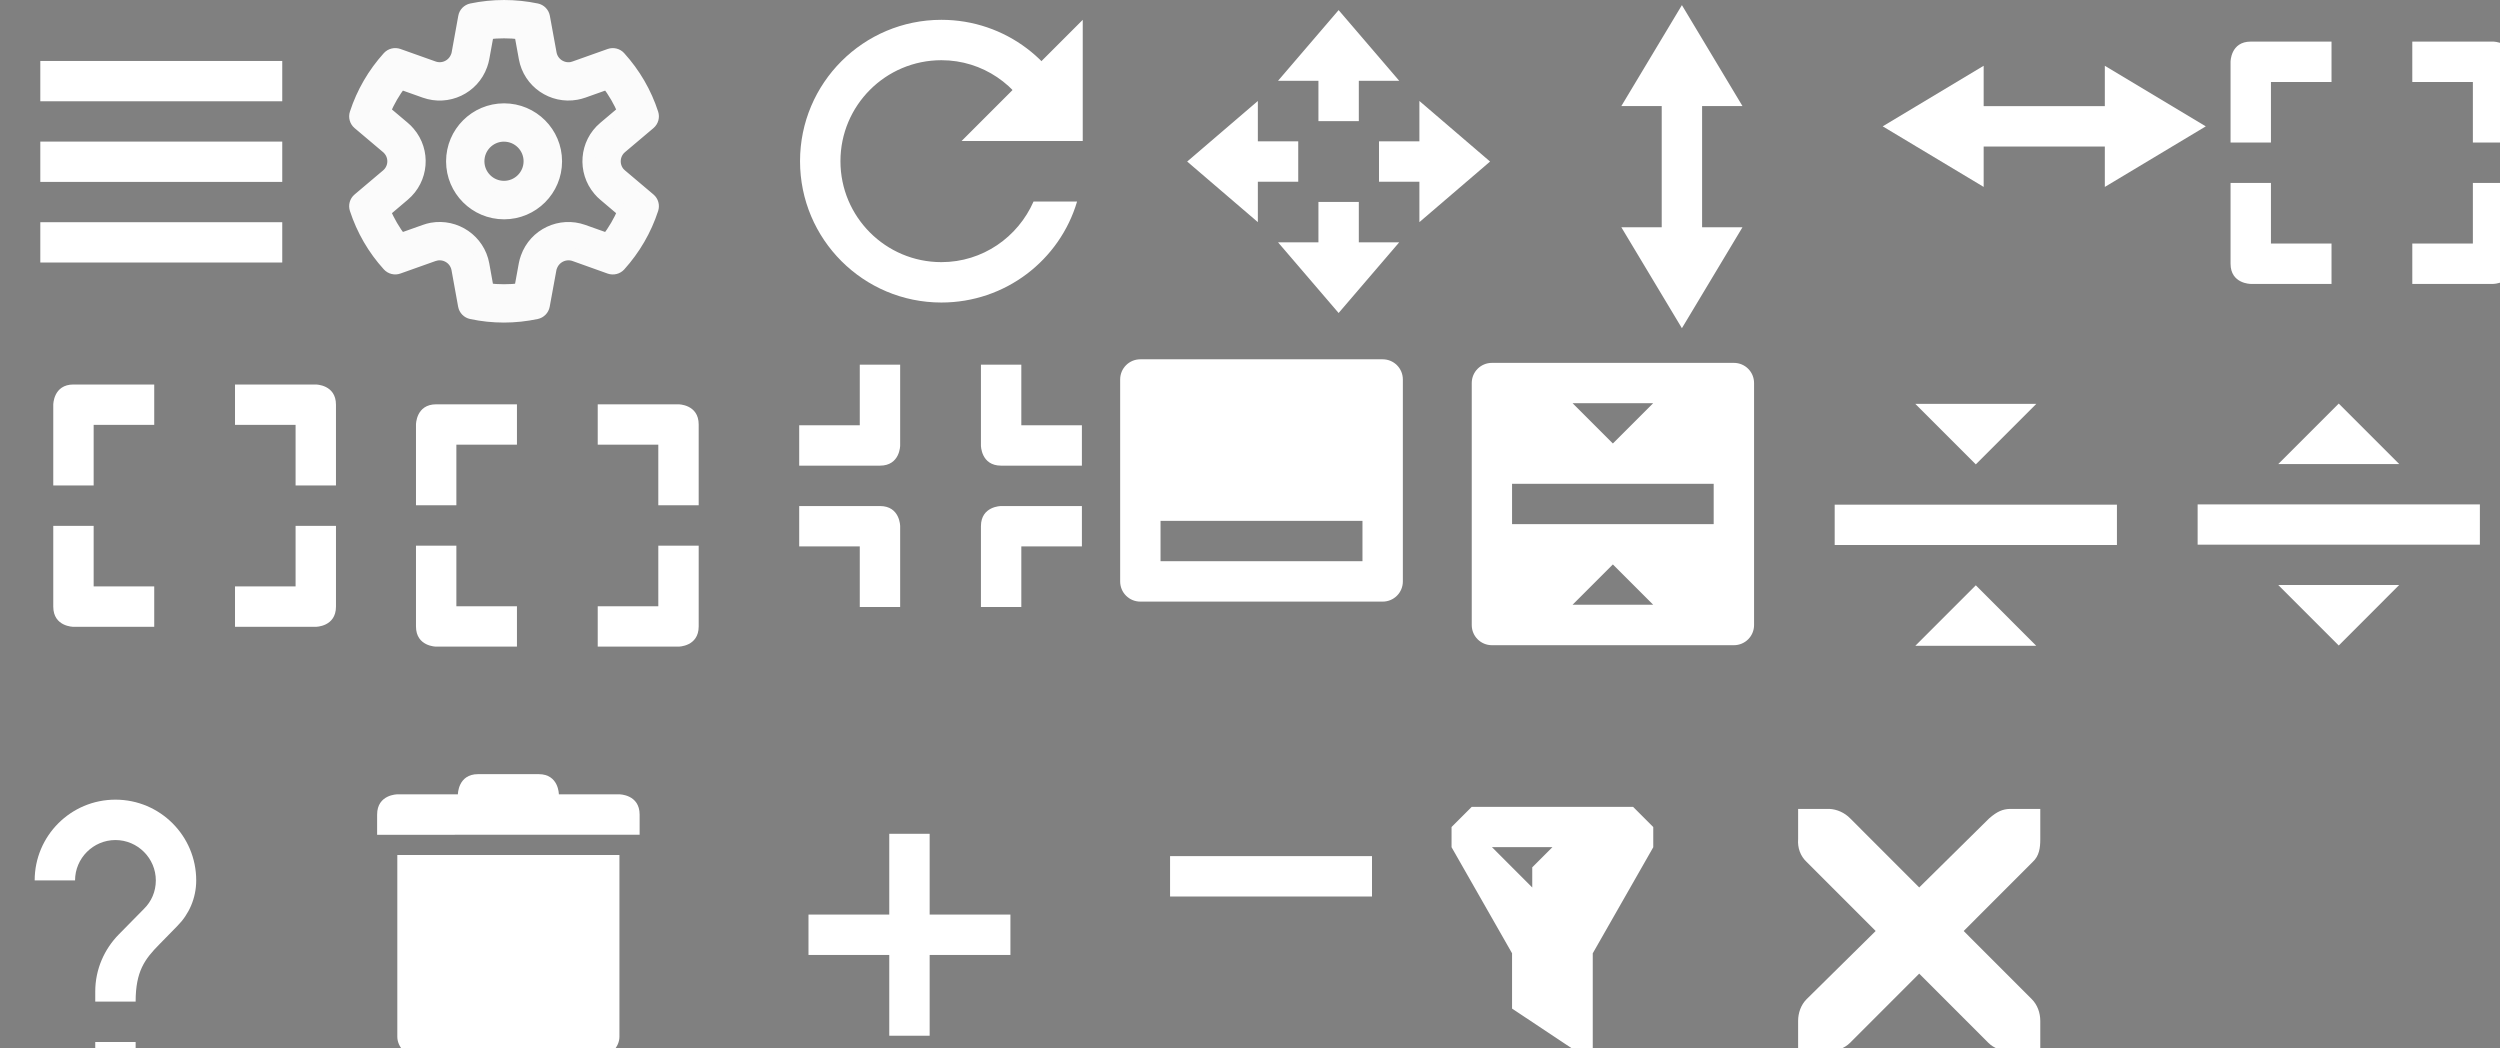 <?xml version="1.0" encoding="UTF-8" standalone="no"?>
<svg
   width="124"
   height="52"
   version="1.1"
   viewBox="0 0 32.808 13.758"
   id="svg133"
   sodipodi:docname="configuration-icons.svg"
   inkscape:version="1.1.1 (3bf5ae0d25, 2021-09-20, custom)"
   xmlns:inkscape="http://www.inkscape.org/namespaces/inkscape"
   xmlns:sodipodi="http://sodipodi.sourceforge.net/DTD/sodipodi-0.dtd"
   xmlns="http://www.w3.org/2000/svg"
   xmlns:svg="http://www.w3.org/2000/svg"
   xmlns:rdf="http://www.w3.org/1999/02/22-rdf-syntax-ns#"
   xmlns:cc="http://creativecommons.org/ns#"
   xmlns:dc="http://purl.org/dc/elements/1.1/">
  <rect x="0" y="0" width="32.808" height="13.758" fill="#808080" stroke="none"/>
  <sodipodi:namedview
     pagecolor="#329632"
     bordercolor="#666666"
     borderopacity="1"
     objecttolerance="10"
     gridtolerance="10"
     guidetolerance="10"
     inkscape:pageopacity="0"
     inkscape:pageshadow="2"
     inkscape:window-width="1920"
     inkscape:window-height="965"
     id="namedview135"
     showgrid="true"
     inkscape:zoom="26.25419"
     inkscape:cx="22.758272"
     inkscape:cy="6.4370677"
     inkscape:window-x="0"
     inkscape:window-y="40"
     inkscape:window-maximized="1"
     inkscape:current-layer="svg133"
     inkscape:document-rotation="0"
     inkscape:pagecheckerboard="0"
     inkscape:snap-bbox="true"
     inkscape:bbox-nodes="true"
     inkscape:snap-bbox-edge-midpoints="true"
     inkscape:snap-nodes="false">
    <inkscape:grid
       type="xygrid"
       id="grid1027" />
  </sodipodi:namedview>
  <defs
     id="defs3">
    <style
       id="current-color-scheme"
       type="text/css">.ColorScheme-Text {
        color:#31363b;
        stop-color:#31363b;
      }
      .ColorScheme-Background {
        color:#eff0f1;
        stop-color:#eff0f1;
      }
      .ColorScheme-Highlight {
        color:#3daee9;
        stop-color:#3daee9;
      }
      .ColorScheme-ViewText {
        color:#31363b;
        stop-color:#31363b;
      }
      .ColorScheme-ViewBackground {
        color:#fcfcfc;
        stop-color:#fcfcfc;
      }
      .ColorScheme-ViewHover {
        color:#93cee9;
        stop-color:#93cee9;
      }
      .ColorScheme-ViewFocus{
        color:#3daee9;
        stop-color:#3daee9;
      }
      .ColorScheme-ButtonText {
        color:#31363b;
        stop-color:#31363b;
      }
      .ColorScheme-ButtonBackground {
        color:#eff0f1;
        stop-color:#eff0f1;
      }
      .ColorScheme-ButtonHover {
        color:#93cee9;
        stop-color:#93cee9;
      }
      .ColorScheme-ButtonFocus{
        color:#3daee9;
        stop-color:#3daee9;
      }</style>
  </defs>
  <g
     id="menu"
     transform="translate(0.529,-249.37)">
    <rect
       x="-0.529"
       y="249.37"
       width="4.233"
       height="4.233"
       fill="none"
       id="rect5" />
    <rect
       x="-1.0174e-06"
       y="249.9"
       width="3.175"
       height="3.175"
       fill="none"
       id="rect7" />
    <path
       style="color:#31363b;font-style:normal;font-variant:normal;font-weight:normal;font-stretch:normal;font-size:medium;line-height:normal;font-family:sans-serif;font-variant-ligatures:normal;font-variant-position:normal;font-variant-caps:normal;font-variant-numeric:normal;font-variant-alternates:normal;font-variant-east-asian:normal;font-feature-settings:normal;font-variation-settings:normal;text-indent:0;text-align:start;text-decoration:none;text-decoration-line:none;text-decoration-style:solid;text-decoration-color:#000000;letter-spacing:normal;word-spacing:normal;text-transform:none;writing-mode:lr-tb;direction:ltr;text-orientation:mixed;dominant-baseline:auto;baseline-shift:baseline;text-anchor:start;white-space:normal;shape-padding:0;shape-margin:0;inline-size:0;clip-rule:nonzero;display:inline;overflow:visible;visibility:visible;isolation:auto;mix-blend-mode:normal;color-interpolation:sRGB;color-interpolation-filters:linearRGB;solid-color:#000000;solid-opacity:1;vector-effect:none;fill:#ffffff;fill-opacity:1;fill-rule:nonzero;stroke:none;stroke-width:1;stroke-linecap:butt;stroke-linejoin:miter;stroke-miterlimit:4;stroke-dasharray:none;stroke-dashoffset:0;stroke-opacity:1;color-rendering:auto;image-rendering:auto;shape-rendering:auto;text-rendering:auto;enable-background:accumulate;stop-color:#31363b"
       d="m 4.5328e-8,250.17 v 0.529 H 3.175 V 250.17 Z m 0,1.058 v 0.529 H 3.175 v -0.529 z m 0,1.058 v 0.529 H 3.175 v -0.529 z"
       id="path905" />
  </g>
  <g
     id="collapse"
     transform="translate(0.529,-249.37)">
    <rect
       x="23.283"
       y="254.14"
       width="4.233"
       height="4.233"
       fill="none"
       id="rect12" />
    <rect
       x="23.813"
       y="254.67"
       width="3.175"
       height="3.175"
       fill="none"
       id="rect14" />
    <path
       style="color:#31363b;font-style:normal;font-variant:normal;font-weight:normal;font-stretch:normal;font-size:medium;line-height:normal;font-family:sans-serif;font-variant-ligatures:normal;font-variant-position:normal;font-variant-caps:normal;font-variant-numeric:normal;font-variant-alternates:normal;font-variant-east-asian:normal;font-feature-settings:normal;font-variation-settings:normal;text-indent:0;text-align:start;text-decoration:none;text-decoration-line:none;text-decoration-style:solid;text-decoration-color:#000000;letter-spacing:normal;word-spacing:normal;text-transform:none;writing-mode:lr-tb;direction:ltr;text-orientation:mixed;dominant-baseline:auto;baseline-shift:baseline;text-anchor:start;white-space:normal;shape-padding:0;shape-margin:0;inline-size:0;clip-rule:nonzero;display:inline;overflow:visible;visibility:visible;isolation:auto;mix-blend-mode:normal;color-interpolation:sRGB;color-interpolation-filters:linearRGB;solid-color:#000000;solid-opacity:1;vector-effect:none;fill:#ffffff;fill-opacity:1;fill-rule:nonzero;stroke:none;stroke-width:1;stroke-linecap:butt;stroke-linejoin:miter;stroke-miterlimit:4;stroke-dasharray:none;stroke-dashoffset:0;stroke-opacity:1;color-rendering:auto;image-rendering:auto;shape-rendering:auto;text-rendering:auto;enable-background:accumulate;stop-color:#31363b"
       d="m 24.606,254.67 0.794,0.794 0.794,-0.794 z m -1.058,1.323 v 0.529 h 3.704 v -0.529 z m 1.852,1.058 -0.794,0.794 h 1.587 z"
       id="path991" />
  </g>
  <g
     id="return-to-source"
     transform="translate(0.529,-249.635)">
    <rect
       x="18.521"
       y="254.14"
       width="4.233"
       height="4.233"
       fill="none"
       id="rect19" />
    <path
       style="color:#31363b;font-style:normal;font-variant:normal;font-weight:normal;font-stretch:normal;font-size:medium;line-height:normal;font-family:sans-serif;font-variant-ligatures:normal;font-variant-position:normal;font-variant-caps:normal;font-variant-numeric:normal;font-variant-alternates:normal;font-variant-east-asian:normal;font-feature-settings:normal;font-variation-settings:normal;text-indent:0;text-align:start;text-decoration:none;text-decoration-line:none;text-decoration-style:solid;text-decoration-color:#000000;letter-spacing:normal;word-spacing:normal;text-transform:none;writing-mode:lr-tb;direction:ltr;text-orientation:mixed;dominant-baseline:auto;baseline-shift:baseline;text-anchor:start;white-space:normal;shape-padding:0;shape-margin:0;inline-size:0;clip-rule:nonzero;display:inline;overflow:visible;visibility:visible;isolation:auto;mix-blend-mode:normal;color-interpolation:sRGB;color-interpolation-filters:linearRGB;solid-color:#000000;solid-opacity:1;vector-effect:none;fill:#ffffff;fill-opacity:1;fill-rule:nonzero;stroke:none;stroke-width:0.265;stroke-linecap:butt;stroke-linejoin:miter;stroke-miterlimit:4;stroke-dasharray:none;stroke-dashoffset:0;stroke-opacity:1;color-rendering:auto;image-rendering:auto;shape-rendering:auto;text-rendering:auto;enable-background:accumulate;stop-color:#000000"
       d="m 19.05,254.397 c -0.147,0 -0.265,0.118 -0.265,0.265 v 3.175 c 0,0.147 0.118,0.265 0.265,0.265 h 3.175 c 0.147,0 0.265,-0.118 0.265,-0.265 v -3.175 c 0,-0.147 -0.118,-0.265 -0.265,-0.265 z m 1.058,0.529 h 1.058 l -0.529,0.529 z m -0.794,1.058 h 2.646 v 0.529 h -2.646 z m 1.323,1.058 0.529,0.529 h -1.058 z"
       id="path985" />
  </g>
  <g
     id="restore"
     transform="translate(0.529,-249.37)">
    <rect
       x="28.046"
       y="254.14"
       width="4.233"
       height="4.233"
       fill="none"
       id="rect24" />
    <rect
       x="28.575"
       y="254.67"
       width="3.175"
       height="3.175"
       fill="none"
       id="rect26" />
    <path
       style="color:#31363b;font-style:normal;font-variant:normal;font-weight:normal;font-stretch:normal;font-size:medium;line-height:normal;font-family:sans-serif;font-variant-ligatures:normal;font-variant-position:normal;font-variant-caps:normal;font-variant-numeric:normal;font-variant-alternates:normal;font-variant-east-asian:normal;font-feature-settings:normal;font-variation-settings:normal;text-indent:0;text-align:start;text-decoration:none;text-decoration-line:none;text-decoration-style:solid;text-decoration-color:#000000;letter-spacing:normal;word-spacing:normal;text-transform:none;writing-mode:lr-tb;direction:ltr;text-orientation:mixed;dominant-baseline:auto;baseline-shift:baseline;text-anchor:start;white-space:normal;shape-padding:0;shape-margin:0;inline-size:0;clip-rule:nonzero;display:inline;overflow:visible;visibility:visible;isolation:auto;mix-blend-mode:normal;color-interpolation:sRGB;color-interpolation-filters:linearRGB;solid-color:#000000;solid-opacity:1;vector-effect:none;fill:#ffffff;fill-opacity:1;fill-rule:nonzero;stroke:none;stroke-width:1;stroke-linecap:butt;stroke-linejoin:miter;stroke-miterlimit:4;stroke-dasharray:none;stroke-dashoffset:0;stroke-opacity:1;color-rendering:auto;image-rendering:auto;shape-rendering:auto;text-rendering:auto;enable-background:accumulate;stop-color:#31363b"
       d="m 29.369,255.46 0.794,-0.794 0.794,0.794 z m -1.058,0.529 v 0.529 h 3.704 v -0.529 z m 1.852,1.852 -0.794,-0.794 h 1.587 z"
       id="path997" />
  </g>
  <path
     id="rect1035"
     style="fill:#ffffff;fill-opacity:1;stroke-width:0.529"
     d="m 6.148,-5.292 -0.041,0.488 a 1.455,1.455 0 0 0 -0.425,0.246 l -0.443,-0.209 -0.463,0.802 0.403,0.28 a 1.455,1.455 0 0 0 -0.022,0.245 1.455,1.455 0 0 0 0.021,0.246 l -0.402,0.279 0.463,0.802 0.442,-0.208 a 1.455,1.455 0 0 0 0.426,0.244 l 0.041,0.489 h 0.926 l 0.041,-0.488 a 1.455,1.455 0 0 0 0.425,-0.246 l 0.443,0.209 0.463,-0.802 -0.403,-0.28 a 1.455,1.455 0 0 0 0.022,-0.245 1.455,1.455 0 0 0 -0.021,-0.246 L 8.447,-3.965 7.984,-4.767 7.542,-4.558 A 1.455,1.455 0 0 0 7.115,-4.803 L 7.074,-5.292 Z M 6.598,-3.969 a 0.529,0.529 0 0 1 0.013,0 0.529,0.529 0 0 1 0.529,0.529 0.529,0.529 0 0 1 -0.529,0.529 0.529,0.529 0 0 1 -0.529,-0.529 0.529,0.529 0 0 1 0.516,-0.529 z" />
  <g
     id="configure">
    <path
       id="rect925"
       style="fill:#fbfbfb;fill-rule:evenodd;stroke:#fbfbfb;stroke-width:0.164;stroke-linejoin:round;stroke-opacity:1;paint-order:stroke fill markers"
       d="m 6.615,0.082 c -0.145,0 -0.288,0.015 -0.427,0.044 -0.048,0.01 -0.085,0.048 -0.093,0.095 l -0.087,0.48 c -0.002,0.013 -0.006,0.026 -0.011,0.038 C 5.951,0.864 5.814,0.929 5.689,0.884 L 5.228,0.72 c -0.046,-0.016 -0.097,-0.004 -0.13,0.032 C 4.905,0.966 4.759,1.216 4.67,1.49 c -0.015,0.046 -6.776e-4,0.097 0.036,0.128 l 0.374,0.316 c 0.01,0.008 0.019,0.018 0.028,0.028 0.086,0.101 0.073,0.252 -0.028,0.337 L 4.706,2.615 c -0.037,0.031 -0.051,0.082 -0.036,0.128 0.089,0.273 0.235,0.525 0.428,0.737 0.033,0.036 0.084,0.049 0.13,0.032 L 5.689,3.348 C 5.701,3.344 5.714,3.341 5.727,3.338 5.857,3.315 5.982,3.4 6.006,3.531 l 0.087,0.48 c 0.009,0.048 0.046,0.085 0.093,0.095 0.139,0.03 0.282,0.045 0.427,0.045 0.145,0 0.288,-0.016 0.427,-0.045 0.048,-0.01 0.084,-0.048 0.093,-0.095 l 0.088,-0.48 c 0.002,-0.013 0.006,-0.025 0.011,-0.037 C 7.278,3.369 7.416,3.304 7.541,3.348 L 8.002,3.513 c 0.046,0.016 0.097,0.003 0.129,-0.032 C 8.324,3.267 8.47,3.016 8.559,2.743 8.574,2.697 8.56,2.646 8.523,2.615 L 8.149,2.299 C 8.139,2.29 8.13,2.282 8.121,2.272 8.035,2.171 8.048,2.019 8.149,1.934 L 8.523,1.618 C 8.56,1.586 8.574,1.536 8.559,1.49 8.47,1.216 8.324,0.966 8.131,0.753 8.099,0.717 8.048,0.704 8.002,0.72 l -0.461,0.164 c -0.012,0.004 -0.025,0.008 -0.038,0.011 C 7.372,0.918 7.247,0.832 7.223,0.702 L 7.135,0.221 C 7.126,0.174 7.09,0.136 7.042,0.126 6.902,0.097 6.759,0.082 6.615,0.082 Z m 0,0.339 c 0.072,0 0.144,0.004 0.215,0.013 l 0.06,0.329 C 6.947,1.078 7.25,1.285 7.563,1.228 c 0.031,-0.006 0.061,-0.013 0.091,-0.024 L 7.972,1.091 c 0.087,0.113 0.159,0.237 0.214,0.368 L 7.93,1.675 C 7.685,1.881 7.656,2.248 7.864,2.492 c 0.02,0.024 0.042,0.046 0.066,0.066 l 0.256,0.217 C 8.131,2.905 8.059,3.028 7.972,3.142 L 7.654,3.029 C 7.354,2.922 7.022,3.077 6.914,3.379 c -0.011,0.03 -0.019,0.06 -0.025,0.091 l -0.06,0.329 c -0.071,0.009 -0.142,0.013 -0.215,0.013 -0.072,0 -0.144,-0.004 -0.215,-0.013 L 6.34,3.47 C 6.282,3.154 5.979,2.948 5.666,3.004 c -0.031,0.006 -0.061,0.014 -0.091,0.025 L 5.257,3.142 C 5.17,3.028 5.099,2.905 5.043,2.775 L 5.299,2.558 C 5.544,2.351 5.574,1.985 5.366,1.742 5.346,1.718 5.323,1.695 5.299,1.675 L 5.043,1.459 C 5.099,1.328 5.17,1.204 5.257,1.091 l 0.318,0.113 c 0.3,0.107 0.632,-0.048 0.74,-0.35 0.011,-0.03 0.019,-0.06 0.025,-0.091 l 0.06,-0.329 c 0.071,-0.009 0.142,-0.013 0.215,-0.013 z m 0,1.017 c -0.375,0 -0.679,0.304 -0.679,0.679 0,0.375 0.304,0.679 0.679,0.679 0.375,0 0.679,-0.304 0.679,-0.679 0,-0.375 -0.304,-0.679 -0.679,-0.679 z M 6.597,1.777 c 0.006,-2.93e-4 0.011,0 0.017,0 0.187,0 0.339,0.152 0.339,0.339 0,0.187 -0.152,0.339 -0.339,0.339 -0.187,0 -0.339,-0.152 -0.339,-0.339 0,-0.182 0.143,-0.33 0.322,-0.339 z" />
    <rect
       x="4.498"
       y="-9.6774194e-05"
       width="4.233"
       height="4.233"
       color="#bebebe"
       enable-background="accumulate"
       fill="none"
       id="rect33"
       style="stroke-width:0.265" />
  </g>
  <g
     id="rotate"
     transform="matrix(0.265,0,0,0.265,-102.391,10.33)"
     enable-background="new">
    <path
       style="color:#000000;font-style:normal;font-variant:normal;font-weight:normal;font-stretch:normal;font-size:medium;line-height:normal;font-family:sans-serif;font-variant-ligatures:normal;font-variant-position:normal;font-variant-caps:normal;font-variant-numeric:normal;font-variant-alternates:normal;font-variant-east-asian:normal;font-feature-settings:normal;font-variation-settings:normal;text-indent:0;text-align:start;text-decoration:none;text-decoration-line:none;text-decoration-style:solid;text-decoration-color:#000000;letter-spacing:normal;word-spacing:normal;text-transform:none;writing-mode:lr-tb;direction:ltr;text-orientation:mixed;dominant-baseline:auto;baseline-shift:baseline;text-anchor:start;white-space:normal;shape-padding:0;shape-margin:0;inline-size:0;clip-rule:nonzero;display:inline;overflow:visible;visibility:visible;isolation:auto;mix-blend-mode:normal;color-interpolation:sRGB;color-interpolation-filters:linearRGB;solid-color:#000000;solid-opacity:1;vector-effect:none;fill:#ffffff;fill-opacity:1;fill-rule:nonzero;stroke:none;stroke-width:1;stroke-linecap:butt;stroke-linejoin:miter;stroke-miterlimit:4;stroke-dasharray:none;stroke-dashoffset:0;stroke-opacity:1;color-rendering:auto;image-rendering:auto;shape-rendering:auto;text-rendering:auto;enable-background:accumulate;stop-color:#000000"
       d="m 433,-38 c -3.866,0 -7,3.134 -7,7 0,3.866 3.134,7 7,7 3.175,0 5.862,-2.103 6.719,-5 h -2.156 c -0.774,1.76 -2.517,3 -4.562,3 -2.761,0 -5,-2.239 -5,-5 0,-2.761 2.239,-5 5,-5 2.046,0 3.788,1.24 4.562,3 h 2.156 c -0.857,-2.897 -3.544,-5 -6.719,-5 z"
       id="path921" />
    <rect
       transform="scale(-1)"
       x="-441"
       y="23.016"
       width="16"
       height="16"
       color="#bebebe"
       fill="none"
       id="rect38" />
    <path
       style="color:#000000;font-style:normal;font-variant:normal;font-weight:normal;font-stretch:normal;font-size:medium;line-height:normal;font-family:sans-serif;font-variant-ligatures:normal;font-variant-position:normal;font-variant-caps:normal;font-variant-numeric:normal;font-variant-alternates:normal;font-variant-east-asian:normal;font-feature-settings:normal;font-variation-settings:normal;text-indent:0;text-align:start;text-decoration:none;text-decoration-line:none;text-decoration-style:solid;text-decoration-color:#000000;letter-spacing:normal;word-spacing:normal;text-transform:none;writing-mode:lr-tb;direction:ltr;text-orientation:mixed;dominant-baseline:auto;baseline-shift:baseline;text-anchor:start;white-space:normal;shape-padding:0;shape-margin:0;inline-size:0;clip-rule:nonzero;display:inline;overflow:visible;visibility:visible;isolation:auto;mix-blend-mode:normal;color-interpolation:sRGB;color-interpolation-filters:linearRGB;solid-color:#000000;solid-opacity:1;vector-effect:none;fill:#ffffff;fill-opacity:1;fill-rule:nonzero;stroke:none;stroke-width:1;stroke-linecap:butt;stroke-linejoin:miter;stroke-miterlimit:4;stroke-dasharray:none;stroke-dashoffset:0;stroke-opacity:1;color-rendering:auto;image-rendering:auto;shape-rendering:auto;text-rendering:auto;enable-background:accumulate;stop-color:#000000"
       d="m 434,-32 6,-6 v 6 z"
       id="path913" />
  </g>
  <g
     id="move"
     transform="matrix(0.265,0,0,0.265,-49.478,5.3)"
     enable-background="new">
    <path
       style="color:#000000;font-style:normal;font-variant:normal;font-weight:normal;font-stretch:normal;font-size:medium;line-height:normal;font-family:sans-serif;font-variant-ligatures:normal;font-variant-position:normal;font-variant-caps:normal;font-variant-numeric:normal;font-variant-alternates:normal;font-variant-east-asian:normal;font-feature-settings:normal;font-variation-settings:normal;text-indent:0;text-align:start;text-decoration:none;text-decoration-line:none;text-decoration-style:solid;text-decoration-color:#000000;letter-spacing:normal;word-spacing:normal;text-transform:none;writing-mode:lr-tb;direction:ltr;text-orientation:mixed;dominant-baseline:auto;baseline-shift:baseline;text-anchor:start;white-space:normal;shape-padding:0;shape-margin:0;inline-size:0;clip-rule:nonzero;display:inline;overflow:visible;visibility:visible;isolation:auto;mix-blend-mode:normal;color-interpolation:sRGB;color-interpolation-filters:linearRGB;solid-color:#000000;solid-opacity:1;vector-effect:none;fill:#ffffff;fill-opacity:1;fill-rule:nonzero;stroke:none;stroke-width:1;stroke-linecap:butt;stroke-linejoin:miter;stroke-miterlimit:4;stroke-dasharray:none;stroke-dashoffset:0;stroke-opacity:1;color-rendering:auto;image-rendering:auto;shape-rendering:auto;text-rendering:auto;enable-background:accumulate;stop-color:#000000"
       d="M 253,-4.5 250,-8 h 2 v -2 h 2 v 2 h 2 z"
       id="path929" />
    <rect
       transform="matrix(0,1,1,0,0,0)"
       x="-20.019"
       y="245"
       width="16"
       height="16"
       color="#bebebe"
       enable-background="new"
       fill="none"
       id="rect45" />
    <g
       fill="#dfdfdf"
       id="g53"
       style="fill:#ffffff;fill-opacity:1">
      <path
         d="m 253,-19.5 -3,3.5 h 2 v 2 h 2 v -2 h 2 z"
         id="path47"
         style="fill:#ffffff;fill-opacity:1" />
      <path
         d="m 260.5,-12 -3.5,-3 v 2 h -2 v 2 h 2 l -4e-5,2 z"
         id="path49"
         style="fill:#ffffff;fill-opacity:1" />
      <path
         d="m 245.5,-12 3.5,-3 v 2 h 2 v 2 h -2 l -4e-5,2 z"
         id="path51"
         style="fill:#ffffff;fill-opacity:1" />
    </g>
  </g>
  <g
     id="size-vertical"
     transform="matrix(0.265,0,0,0.265,-49.213,-208.488)"
     enable-background="new">
    <path
       style="color:#000000;font-style:normal;font-variant:normal;font-weight:normal;font-stretch:normal;font-size:medium;line-height:normal;font-family:sans-serif;font-variant-ligatures:normal;font-variant-position:normal;font-variant-caps:normal;font-variant-numeric:normal;font-variant-alternates:normal;font-variant-east-asian:normal;font-feature-settings:normal;font-variation-settings:normal;text-indent:0;text-align:start;text-decoration:none;text-decoration-line:none;text-decoration-style:solid;text-decoration-color:#000000;letter-spacing:normal;word-spacing:normal;text-transform:none;writing-mode:lr-tb;direction:ltr;text-orientation:mixed;dominant-baseline:auto;baseline-shift:baseline;text-anchor:start;white-space:normal;shape-padding:0;shape-margin:0;inline-size:0;clip-rule:nonzero;display:inline;overflow:visible;visibility:visible;isolation:auto;mix-blend-mode:normal;color-interpolation:sRGB;color-interpolation-filters:linearRGB;solid-color:#000000;solid-opacity:1;vector-effect:none;fill:#ffffff;fill-opacity:1;fill-rule:nonzero;stroke:none;stroke-width:1;stroke-linecap:butt;stroke-linejoin:miter;stroke-miterlimit:4;stroke-dasharray:none;stroke-dashoffset:0;stroke-opacity:1;color-rendering:auto;image-rendering:auto;shape-rendering:auto;text-rendering:auto;enable-background:accumulate;stop-color:#000000"
       d="m 269,787 -3,5 h 2 v 6 h -2 l 3,5 3,-5 h -2 v -6 h 2 z"
       id="path937" />
    <rect
       transform="scale(-1)"
       x="-277"
       y="-803"
       width="16"
       height="16"
       color="#bebebe"
       fill="none"
       id="rect58" />
  </g>
  <g
     id="size-horizontal"
     transform="matrix(0.265,0,0,0.265,-39.158,-209.017)"
     enable-background="new">
    <path
       style="color:#000000;font-style:normal;font-variant:normal;font-weight:normal;font-stretch:normal;font-size:medium;line-height:normal;font-family:sans-serif;font-variant-ligatures:normal;font-variant-position:normal;font-variant-caps:normal;font-variant-numeric:normal;font-variant-alternates:normal;font-variant-east-asian:normal;font-feature-settings:normal;font-variation-settings:normal;text-indent:0;text-align:start;text-decoration:none;text-decoration-line:none;text-decoration-style:solid;text-decoration-color:#000000;letter-spacing:normal;word-spacing:normal;text-transform:none;writing-mode:lr-tb;direction:ltr;text-orientation:mixed;dominant-baseline:auto;baseline-shift:baseline;text-anchor:start;white-space:normal;shape-padding:0;shape-margin:0;inline-size:0;clip-rule:nonzero;display:inline;overflow:visible;visibility:visible;isolation:auto;mix-blend-mode:normal;color-interpolation:sRGB;color-interpolation-filters:linearRGB;solid-color:#000000;solid-opacity:1;vector-effect:none;fill:#ffffff;fill-opacity:1;fill-rule:nonzero;stroke:none;stroke-width:1;stroke-linecap:butt;stroke-linejoin:miter;stroke-miterlimit:4;stroke-dasharray:none;stroke-dashoffset:0;stroke-opacity:1;color-rendering:auto;image-rendering:auto;shape-rendering:auto;text-rendering:auto;enable-background:accumulate;stop-color:#000000"
       d="m 246,792 -5,3 5,3 v -2 h 6 v 2 l 5,-3 -5,-3 v 2 h -6 z"
       id="path943" />
    <rect
       transform="scale(-1)"
       x="-257"
       y="-803"
       width="16"
       height="16"
       color="#bebebe"
       fill="none"
       id="rect63" />
  </g>
  <g
     id="size-diagonal-tr2bl"
     transform="matrix(0.265,0,0,0.265,-77.258,-7.67)"
     enable-background="new">
    <path
       style="color:#bebebe;font-style:normal;font-variant:normal;font-weight:normal;font-stretch:normal;font-size:medium;line-height:normal;font-family:sans-serif;font-variant-ligatures:normal;font-variant-position:normal;font-variant-caps:normal;font-variant-numeric:normal;font-variant-alternates:normal;font-variant-east-asian:normal;font-feature-settings:normal;font-variation-settings:normal;text-indent:0;text-align:start;text-decoration:none;text-decoration-line:none;text-decoration-style:solid;text-decoration-color:#000000;letter-spacing:normal;word-spacing:normal;text-transform:none;writing-mode:lr-tb;direction:ltr;text-orientation:mixed;dominant-baseline:auto;baseline-shift:baseline;text-anchor:start;white-space:normal;shape-padding:0;shape-margin:0;inline-size:0;clip-rule:nonzero;display:inline;overflow:visible;visibility:visible;isolation:auto;mix-blend-mode:normal;color-interpolation:sRGB;color-interpolation-filters:linearRGB;solid-color:#000000;solid-opacity:1;vector-effect:none;fill:#ffffff;fill-opacity:1;fill-rule:nonzero;stroke:none;stroke-width:1;stroke-linecap:butt;stroke-linejoin:miter;stroke-miterlimit:4;stroke-dasharray:none;stroke-dashoffset:0;stroke-opacity:1;color-rendering:auto;image-rendering:auto;shape-rendering:auto;text-rendering:auto;enable-background:accumulate;stop-color:#000000"
       d="m 403,31.003 c -1,0 -1,1 -1,1 v 4 h 2 v -3 h 3 v -2 z m 8,0 v 2 h 3 v 3 h 2 v -4 c 0,-1 -1,-1 -1,-1 z m -9,7 v 4 c 0,1 1,1 1,1 h 4 v -2 h -3 v -3 z m 12,0 v 3 h -3 v 2 h 4 c 0,0 1,0 1,-1 v -4 z"
       id="path949" />
    <rect
       x="401"
       y="29"
       width="15.982"
       height="16"
       rx="0"
       ry="0"
       fill="none"
       id="rect68" />
  </g>
  <g
     id="size-diagonal-tl2br"
     transform="matrix(0.265,0,0,0.265,-105.831,-3.17)"
     enable-background="new">
    <path
       style="color:#bebebe;font-style:normal;font-variant:normal;font-weight:normal;font-stretch:normal;font-size:medium;line-height:normal;font-family:sans-serif;font-variant-ligatures:normal;font-variant-position:normal;font-variant-caps:normal;font-variant-numeric:normal;font-variant-alternates:normal;font-variant-east-asian:normal;font-feature-settings:normal;font-variation-settings:normal;text-indent:0;text-align:start;text-decoration:none;text-decoration-line:none;text-decoration-style:solid;text-decoration-color:#000000;letter-spacing:normal;word-spacing:normal;text-transform:none;writing-mode:lr-tb;direction:ltr;text-orientation:mixed;dominant-baseline:auto;baseline-shift:baseline;text-anchor:start;white-space:normal;shape-padding:0;shape-margin:0;inline-size:0;clip-rule:nonzero;display:inline;overflow:visible;visibility:visible;isolation:auto;mix-blend-mode:normal;color-interpolation:sRGB;color-interpolation-filters:linearRGB;solid-color:#000000;solid-opacity:1;vector-effect:none;fill:#ffffff;fill-opacity:1;fill-rule:nonzero;stroke:none;stroke-width:1;stroke-linecap:butt;stroke-linejoin:miter;stroke-miterlimit:4;stroke-dasharray:none;stroke-dashoffset:0;stroke-opacity:1;color-rendering:auto;image-rendering:auto;shape-rendering:auto;text-rendering:auto;enable-background:accumulate;stop-color:#000000"
       d="m 403,31.003 c -1,0 -1,1 -1,1 v 4 h 2 v -3 h 3 v -2 z m 8,0 v 2 h 3 v 3 h 2 v -4 c 0,-1 -1,-1 -1,-1 z m -9,7 v 4 c 0,1 1,1 1,1 h 4 v -2 h -3 v -3 z m 12,0 v 3 h -3 v 2 h 4 c 0,0 1,0 1,-1 v -4 z"
       id="path961" />
    <rect
       x="401"
       y="29"
       width="15.982"
       height="16"
       rx="0"
       ry="0"
       fill="none"
       id="rect73" />
  </g>
  <g
     id="maximize"
     transform="matrix(0.265,0,0,0.265,-101.071,-2.91)"
     enable-background="new">
    <path
       style="color:#bebebe;font-style:normal;font-variant:normal;font-weight:normal;font-stretch:normal;font-size:medium;line-height:normal;font-family:sans-serif;font-variant-ligatures:normal;font-variant-position:normal;font-variant-caps:normal;font-variant-numeric:normal;font-variant-alternates:normal;font-variant-east-asian:normal;font-feature-settings:normal;font-variation-settings:normal;text-indent:0;text-align:start;text-decoration:none;text-decoration-line:none;text-decoration-style:solid;text-decoration-color:#000000;letter-spacing:normal;word-spacing:normal;text-transform:none;writing-mode:lr-tb;direction:ltr;text-orientation:mixed;dominant-baseline:auto;baseline-shift:baseline;text-anchor:start;white-space:normal;shape-padding:0;shape-margin:0;inline-size:0;clip-rule:nonzero;display:inline;overflow:visible;visibility:visible;isolation:auto;mix-blend-mode:normal;color-interpolation:sRGB;color-interpolation-filters:linearRGB;solid-color:#000000;solid-opacity:1;vector-effect:none;fill:#ffffff;fill-opacity:1;fill-rule:nonzero;stroke:none;stroke-width:1;stroke-linecap:butt;stroke-linejoin:miter;stroke-miterlimit:4;stroke-dasharray:none;stroke-dashoffset:0;stroke-opacity:1;color-rendering:auto;image-rendering:auto;shape-rendering:auto;text-rendering:auto;enable-background:accumulate;stop-color:#000000"
       d="m 403,31.003 c -1,0 -1,1 -1,1 v 4 h 2 v -3 h 3 v -2 z m 8,0 v 2 h 3 v 3 h 2 v -4 c 0,-1 -1,-1 -1,-1 z m -9,7 v 4 c 0,1 1,1 1,1 h 4 v -2 h -3 v -3 z m 12,0 v 3 h -3 v 2 h 4 c 0,0 1,0 1,-1 v -4 z"
       id="path967" />
    <rect
       x="401"
       y="29"
       width="15.982"
       height="16"
       rx="0"
       ry="0"
       fill="none"
       id="rect78" />
  </g>
  <g
     id="unmaximize"
     transform="matrix(0.265,0,0,0.265,-96.042,-3.43)"
     enable-background="new">
    <path
       style="color:#bebebe;font-style:normal;font-variant:normal;font-weight:normal;font-stretch:normal;font-size:medium;line-height:normal;font-family:sans-serif;font-variant-ligatures:normal;font-variant-position:normal;font-variant-caps:normal;font-variant-numeric:normal;font-variant-alternates:normal;font-variant-east-asian:normal;font-feature-settings:normal;font-variation-settings:normal;text-indent:0;text-align:start;text-decoration:none;text-decoration-line:none;text-decoration-style:solid;text-decoration-color:#000000;letter-spacing:normal;word-spacing:normal;text-transform:none;writing-mode:lr-tb;direction:ltr;text-orientation:mixed;dominant-baseline:auto;baseline-shift:baseline;text-anchor:start;white-space:normal;shape-padding:0;shape-margin:0;inline-size:0;clip-rule:nonzero;display:inline;overflow:visible;visibility:visible;isolation:auto;mix-blend-mode:normal;color-interpolation:sRGB;color-interpolation-filters:linearRGB;solid-color:#000000;solid-opacity:1;vector-effect:none;fill:#ffffff;fill-opacity:1;fill-rule:nonzero;stroke:none;stroke-width:1;stroke-linecap:butt;stroke-linejoin:miter;stroke-miterlimit:4;stroke-dasharray:none;stroke-dashoffset:0;stroke-opacity:1;color-rendering:auto;image-rendering:auto;shape-rendering:auto;text-rendering:auto;enable-background:accumulate;stop-color:#000000"
       d="m 412,38.003 c 0,0 -1,0 -1,1 v 4 h 2 v -3 h 3 v -2 z m -10,0 v 2 h 3 v 3 h 2 v -4 c 0,0 0,-1 -1,-1 z m 9,-7 v 4 c 0,0 0,1 1,1 h 4 v -2 h -3 v -3 z m -6,0 v 3 h -3 v 2 h 4 c 1,0 1,-1 1,-1 v -4 z"
       id="path973" />
    <rect
       x="401"
       y="29"
       width="15.982"
       height="16"
       rx="0"
       ry="0"
       fill="none"
       id="rect83" />
  </g>
  <g
     id="status"
     transform="matrix(-0.265,0,0,0.265,88.9,35.72)"
     enable-background="new">
    <rect
       transform="scale(1,-1)"
       x="265"
       y="103.03"
       width="16"
       height="16"
       color="#bebebe"
       enable-background="accumulate"
       opacity="0"
       stroke-width="3"
       id="rect86" />
    <path
       style="color:#000000;font-style:normal;font-variant:normal;font-weight:normal;font-stretch:normal;font-size:medium;line-height:normal;font-family:sans-serif;font-variant-ligatures:normal;font-variant-position:normal;font-variant-caps:normal;font-variant-numeric:normal;font-variant-alternates:normal;font-variant-east-asian:normal;font-feature-settings:normal;font-variation-settings:normal;text-indent:0;text-align:start;text-decoration:none;text-decoration-line:none;text-decoration-style:solid;text-decoration-color:#000000;letter-spacing:normal;word-spacing:normal;text-transform:none;writing-mode:lr-tb;direction:ltr;text-orientation:mixed;dominant-baseline:auto;baseline-shift:baseline;text-anchor:start;white-space:normal;shape-padding:0;shape-margin:0;inline-size:0;clip-rule:nonzero;display:inline;overflow:visible;visibility:visible;isolation:auto;mix-blend-mode:normal;color-interpolation:sRGB;color-interpolation-filters:linearRGB;solid-color:#000000;solid-opacity:1;vector-effect:none;fill:#ffffff;fill-opacity:1;fill-rule:nonzero;stroke:none;stroke-width:1;stroke-linecap:butt;stroke-linejoin:miter;stroke-miterlimit:4;stroke-dasharray:none;stroke-dashoffset:0;stroke-opacity:1;color-rendering:auto;image-rendering:auto;shape-rendering:auto;text-rendering:auto;enable-background:accumulate;stop-color:#000000"
       d="m 279,-117 c 0.554,0 1,0.446 1,1 v 10 c 0,0.554 -0.446,1 -1,1 h -12 c -0.554,0 -1,-0.446 -1,-1 v -10 c 0,-0.554 0.446,-1 1,-1 z m -1,8 h -10 v 2 h 10 z"
       id="path979" />
  </g>
  <g
     id="delete"
     transform="matrix(0.265,0,0,0.265,-112.181,-57.68)"
     enable-background="new">
    <rect
       x="441"
       y="255.01"
       width="16"
       height="16"
       color="#000000"
       enable-background="new"
       fill="none"
       id="rect91" />
    <path
       style="color:#000000;font-style:normal;font-variant:normal;font-weight:normal;font-stretch:normal;font-size:medium;line-height:normal;font-family:sans-serif;font-variant-ligatures:normal;font-variant-position:normal;font-variant-caps:normal;font-variant-numeric:normal;font-variant-alternates:normal;font-variant-east-asian:normal;font-feature-settings:normal;font-variation-settings:normal;text-indent:0;text-align:start;text-decoration:none;text-decoration-line:none;text-decoration-style:solid;text-decoration-color:#000000;letter-spacing:normal;word-spacing:normal;text-transform:none;writing-mode:lr-tb;direction:ltr;text-orientation:mixed;dominant-baseline:auto;baseline-shift:baseline;text-anchor:start;white-space:normal;shape-padding:0;shape-margin:0;inline-size:0;clip-rule:nonzero;display:inline;overflow:visible;visibility:visible;isolation:auto;mix-blend-mode:normal;color-interpolation:sRGB;color-interpolation-filters:linearRGB;solid-color:#000000;solid-opacity:1;vector-effect:none;fill:#ffffff;fill-opacity:1;fill-rule:nonzero;stroke:none;stroke-width:1;stroke-linecap:butt;stroke-linejoin:miter;stroke-miterlimit:4;stroke-dasharray:none;stroke-dashoffset:0;stroke-opacity:1;color-rendering:auto;image-rendering:auto;shape-rendering:auto;text-rendering:auto;enable-background:accumulate;stop-color:#000000"
       d="m 443,260 v 9 c 5e-5,0.524 0.476,1 1,1 h 8 1 c 0.524,-5e-5 1,-0.476 1,-1 v -9 z"
       id="path1030" />
    <path
       style="color:#000000;font-style:normal;font-variant:normal;font-weight:normal;font-stretch:normal;font-size:medium;line-height:normal;font-family:sans-serif;font-variant-ligatures:normal;font-variant-position:normal;font-variant-caps:normal;font-variant-numeric:normal;font-variant-alternates:normal;font-variant-east-asian:normal;font-feature-settings:normal;font-variation-settings:normal;text-indent:0;text-align:start;text-decoration:none;text-decoration-line:none;text-decoration-style:solid;text-decoration-color:#000000;letter-spacing:normal;word-spacing:normal;text-transform:none;writing-mode:lr-tb;direction:ltr;text-orientation:mixed;dominant-baseline:auto;baseline-shift:baseline;text-anchor:start;white-space:normal;shape-padding:0;shape-margin:0;inline-size:0;clip-rule:nonzero;display:inline;overflow:visible;visibility:visible;isolation:auto;mix-blend-mode:normal;color-interpolation:sRGB;color-interpolation-filters:linearRGB;solid-color:#000000;solid-opacity:1;vector-effect:none;fill:#ffffff;fill-opacity:1;fill-rule:nonzero;stroke:none;stroke-width:1;stroke-linecap:butt;stroke-linejoin:miter;stroke-miterlimit:4;stroke-dasharray:none;stroke-dashoffset:0;stroke-opacity:1;color-rendering:auto;image-rendering:auto;shape-rendering:auto;text-rendering:auto;enable-background:accumulate;stop-color:#000000"
       d="m 442,258 v 1 l 13,-0.003 -2e-4,-0.997 c 0,-1 -1,-1.003 -1,-1.003 h -3 c 0,0 0,-1 -1,-1 h -3 c -1,0 -1,1 -1,1 h -3 c 0,0 -1,0.003 -1,1.003 z"
       id="path1036" />
  </g>
  <g
     id="add"
     transform="matrix(0.265,0,0,0.265,-6.35,-214.308)"
     enable-background="new">
    <rect
       x="61"
       y="847"
       width="16"
       height="16"
       color="#bebebe"
       fill="none"
       id="rect98" />
    <path
       style="color:#bebebe;font-style:normal;font-variant:normal;font-weight:normal;font-stretch:normal;font-size:medium;line-height:normal;font-family:sans-serif;font-variant-ligatures:normal;font-variant-position:normal;font-variant-caps:normal;font-variant-numeric:normal;font-variant-alternates:normal;font-variant-east-asian:normal;font-feature-settings:normal;font-variation-settings:normal;text-indent:0;text-align:start;text-decoration:none;text-decoration-line:none;text-decoration-style:solid;text-decoration-color:#000000;letter-spacing:normal;word-spacing:normal;text-transform:none;writing-mode:lr-tb;direction:ltr;text-orientation:mixed;dominant-baseline:auto;baseline-shift:baseline;text-anchor:start;white-space:normal;shape-padding:0;shape-margin:0;inline-size:0;clip-rule:nonzero;display:inline;overflow:visible;visibility:visible;isolation:auto;mix-blend-mode:normal;color-interpolation:sRGB;color-interpolation-filters:linearRGB;solid-color:#000000;solid-opacity:1;vector-effect:none;fill:#ffffff;fill-opacity:1;fill-rule:nonzero;stroke:none;stroke-width:1;stroke-linecap:butt;stroke-linejoin:miter;stroke-miterlimit:4;stroke-dasharray:none;stroke-dashoffset:0;stroke-opacity:1;color-rendering:auto;image-rendering:auto;shape-rendering:auto;text-rendering:auto;enable-background:accumulate;stop-color:#000000"
       d="m 68,850 v 4 h -4 v 2 h 4 v 4 h 2 v -4 h 4 v -2 h -4 v -4 z"
       id="path1042" />
  </g>
  <g
     id="remove"
     transform="matrix(0.265,0,0,0.265,9.26,-63.76)"
     enable-background="new">
    <rect
       x="20"
       y="276"
       width="16"
       height="16"
       color="#bebebe"
       fill="none"
       id="rect103" />
    <path
       style="color:#bebebe;font-style:normal;font-variant:normal;font-weight:normal;font-stretch:normal;font-size:medium;line-height:normal;font-family:sans-serif;font-variant-ligatures:normal;font-variant-position:normal;font-variant-caps:normal;font-variant-numeric:normal;font-variant-alternates:normal;font-variant-east-asian:normal;font-feature-settings:normal;font-variation-settings:normal;text-indent:0;text-align:start;text-decoration:none;text-decoration-line:none;text-decoration-style:solid;text-decoration-color:#000000;letter-spacing:normal;word-spacing:normal;text-transform:none;writing-mode:lr-tb;direction:ltr;text-orientation:mixed;dominant-baseline:auto;baseline-shift:baseline;text-anchor:start;white-space:normal;shape-padding:0;shape-margin:0;inline-size:0;clip-rule:nonzero;display:inline;overflow:visible;visibility:visible;isolation:auto;mix-blend-mode:normal;color-interpolation:sRGB;color-interpolation-filters:linearRGB;solid-color:#000000;solid-opacity:1;vector-effect:none;fill:#ffffff;fill-opacity:1;fill-rule:nonzero;stroke:none;stroke-width:1;stroke-linecap:butt;stroke-linejoin:miter;stroke-miterlimit:4;stroke-dasharray:none;stroke-dashoffset:0;stroke-opacity:1;color-rendering:auto;image-rendering:auto;shape-rendering:auto;text-rendering:auto;enable-background:accumulate;stop-color:#000000"
       d="m 23,283 h 10 v 2 H 23 Z"
       id="path1018" />
  </g>
  <g
     id="filter"
     transform="translate(-0.265,-248.841)">
    <rect
       x="18.52"
       y="258.9"
       width="4.233"
       height="4.233"
       fill="none"
       id="rect108" />
    <rect
       x="19.05"
       y="259.43"
       width="3.175"
       height="3.175"
       fill="none"
       id="rect110" />
    <path
       style="color:#000000;font-style:normal;font-variant:normal;font-weight:normal;font-stretch:normal;font-size:medium;line-height:normal;font-family:sans-serif;font-variant-ligatures:normal;font-variant-position:normal;font-variant-caps:normal;font-variant-numeric:normal;font-variant-alternates:normal;font-variant-east-asian:normal;font-feature-settings:normal;font-variation-settings:normal;text-indent:0;text-align:start;text-decoration:none;text-decoration-line:none;text-decoration-style:solid;text-decoration-color:#000000;letter-spacing:normal;word-spacing:normal;text-transform:none;writing-mode:lr-tb;direction:ltr;text-orientation:mixed;dominant-baseline:auto;baseline-shift:baseline;text-anchor:start;white-space:normal;shape-padding:0;shape-margin:0;inline-size:0;clip-rule:nonzero;display:inline;overflow:visible;visibility:visible;isolation:auto;mix-blend-mode:normal;color-interpolation:sRGB;color-interpolation-filters:linearRGB;solid-color:#000000;solid-opacity:1;vector-effect:none;fill:#ffffff;fill-opacity:1;fill-rule:nonzero;stroke:none;stroke-width:0.265;stroke-linecap:butt;stroke-linejoin:miter;stroke-miterlimit:4;stroke-dasharray:none;stroke-dashoffset:0;stroke-opacity:1;color-rendering:auto;image-rendering:auto;shape-rendering:auto;text-rendering:auto;enable-background:accumulate;stop-color:#000000"
       d="m 19.579,259.429 -0.265,0.265 v 0.265 l 0.794,1.392 v 0.726 l 0.794,0.528 v 5.3e-4 h 0.265 v -1.254 l 0.794,-1.392 v -0.265 l -0.265,-0.265 h -2.117 z m 0.265,0.529 h 0.794 l -0.265,0.265 v 0.265 z"
       id="path1048" />
  </g>
  <g
     id="help"
     transform="translate(-0.265,-248.841)">
    <rect
       x="-0.53"
       y="258.9"
       width="4.233"
       height="4.233"
       opacity="0"
       id="rect115" />
    <g
       transform="matrix(0.265,0,0,0.265,-118,149.89)"
       id="g119">
      <path
         style="color:#000000;font-style:normal;font-variant:normal;font-weight:normal;font-stretch:normal;font-size:medium;line-height:normal;font-family:sans-serif;font-variant-ligatures:normal;font-variant-position:normal;font-variant-caps:normal;font-variant-numeric:normal;font-variant-alternates:normal;font-variant-east-asian:normal;font-feature-settings:normal;font-variation-settings:normal;text-indent:0;text-align:start;text-decoration:none;text-decoration-line:none;text-decoration-style:solid;text-decoration-color:#000000;letter-spacing:normal;word-spacing:normal;text-transform:none;writing-mode:lr-tb;direction:ltr;text-orientation:mixed;dominant-baseline:auto;baseline-shift:baseline;text-anchor:start;white-space:normal;shape-padding:0;shape-margin:0;inline-size:0;clip-rule:nonzero;display:inline;overflow:visible;visibility:visible;isolation:auto;mix-blend-mode:normal;color-interpolation:sRGB;color-interpolation-filters:linearRGB;solid-color:#000000;solid-opacity:1;vector-effect:none;fill:#ffffff;fill-opacity:1;fill-rule:nonzero;stroke:none;stroke-width:1;stroke-linecap:butt;stroke-linejoin:miter;stroke-miterlimit:4;stroke-dasharray:none;stroke-dashoffset:0;stroke-opacity:1;color-rendering:auto;image-rendering:auto;shape-rendering:auto;text-rendering:auto;enable-background:accumulate;stop-color:#000000"
         d="m 453,427 h -2 v -2 h 2 z m 2.07,-7.75 -0.9,0.92 C 453.45,420.9 453,421.5 453,423 h -2 v -0.5 c 0,-1.1 0.45,-2.1 1.17,-2.83 l 1.24,-1.26 c 0.37,-0.36 0.59,-0.86 0.59,-1.41 0,-1.1 -0.9,-2 -2,-2 -1.1,0 -2,0.9 -2,2 h -2 c 0,-2.21 1.79,-4 4,-4 2.21,0 4,1.79 4,4 0,0.88 -0.36,1.68 -0.93,2.25 z"
         id="path1024" />
    </g>
  </g>
  <g
     id="close"
     transform="matrix(0.265,0,0,0.265,-11.377,-4.76)">
    <rect
       x="130"
       y="55.99"
       width="16"
       height="16"
       opacity="0.001"
       id="rect122" />
    <g
       transform="matrix(1.499,0,0,1.5,36.042,-724.98)"
       enable-background="new"
       id="g128">
      <g
         transform="translate(19,-242)"
         id="g126">
        <path
           style="color:#000000;font-style:normal;font-variant:normal;font-weight:normal;font-stretch:normal;font-size:medium;line-height:normal;font-family:sans-serif;font-variant-ligatures:normal;font-variant-position:normal;font-variant-caps:normal;font-variant-numeric:normal;font-variant-alternates:normal;font-variant-east-asian:normal;font-feature-settings:normal;font-variation-settings:normal;text-indent:0;text-align:start;text-decoration:none;text-decoration-line:none;text-decoration-style:solid;text-decoration-color:#000000;letter-spacing:normal;word-spacing:normal;text-transform:none;writing-mode:lr-tb;direction:ltr;text-orientation:mixed;dominant-baseline:auto;baseline-shift:baseline;text-anchor:start;white-space:normal;shape-padding:0;shape-margin:0;inline-size:0;clip-rule:nonzero;display:inline;overflow:visible;visibility:visible;isolation:auto;mix-blend-mode:normal;color-interpolation:sRGB;color-interpolation-filters:linearRGB;solid-color:#000000;solid-opacity:1;vector-effect:none;fill:#ffffff;fill-opacity:1;fill-rule:nonzero;stroke:none;stroke-width:1;stroke-linecap:butt;stroke-linejoin:miter;stroke-miterlimit:4;stroke-dasharray:none;stroke-dashoffset:0;stroke-opacity:1;color-rendering:auto;image-rendering:auto;shape-rendering:auto;text-rendering:auto;enable-background:accumulate;stop-color:#000000"
           d="m 45,764 h 1 c 0.01,-1.2e-4 0.021,-4.6e-4 0.031,0 0.255,0.011 0.51,0.129 0.688,0.312 l 2.281,2.281 2.312,-2.281 c 0.266,-0.231 0.447,-0.305 0.688,-0.312 h 1 v 1 c 0,0.286 -0.034,0.551 -0.25,0.75 l -2.281,2.281 2.25,2.25 c 0.188,0.188 0.281,0.453 0.281,0.719 v 1 h -1 c -0.265,-10e-6 -0.531,-0.093 -0.719,-0.281 l -2.281,-2.281 -2.281,2.281 c -0.188,0.188 -0.453,0.281 -0.719,0.281 h -1 v -1 c -3e-6,-0.265 0.093,-0.531 0.281,-0.719 l 2.281,-2.25 -2.281,-2.281 C 45.071,765.555 44.978,765.281 45,765 Z"
           id="path1054" />
      </g>
    </g>
  </g>
</svg>
